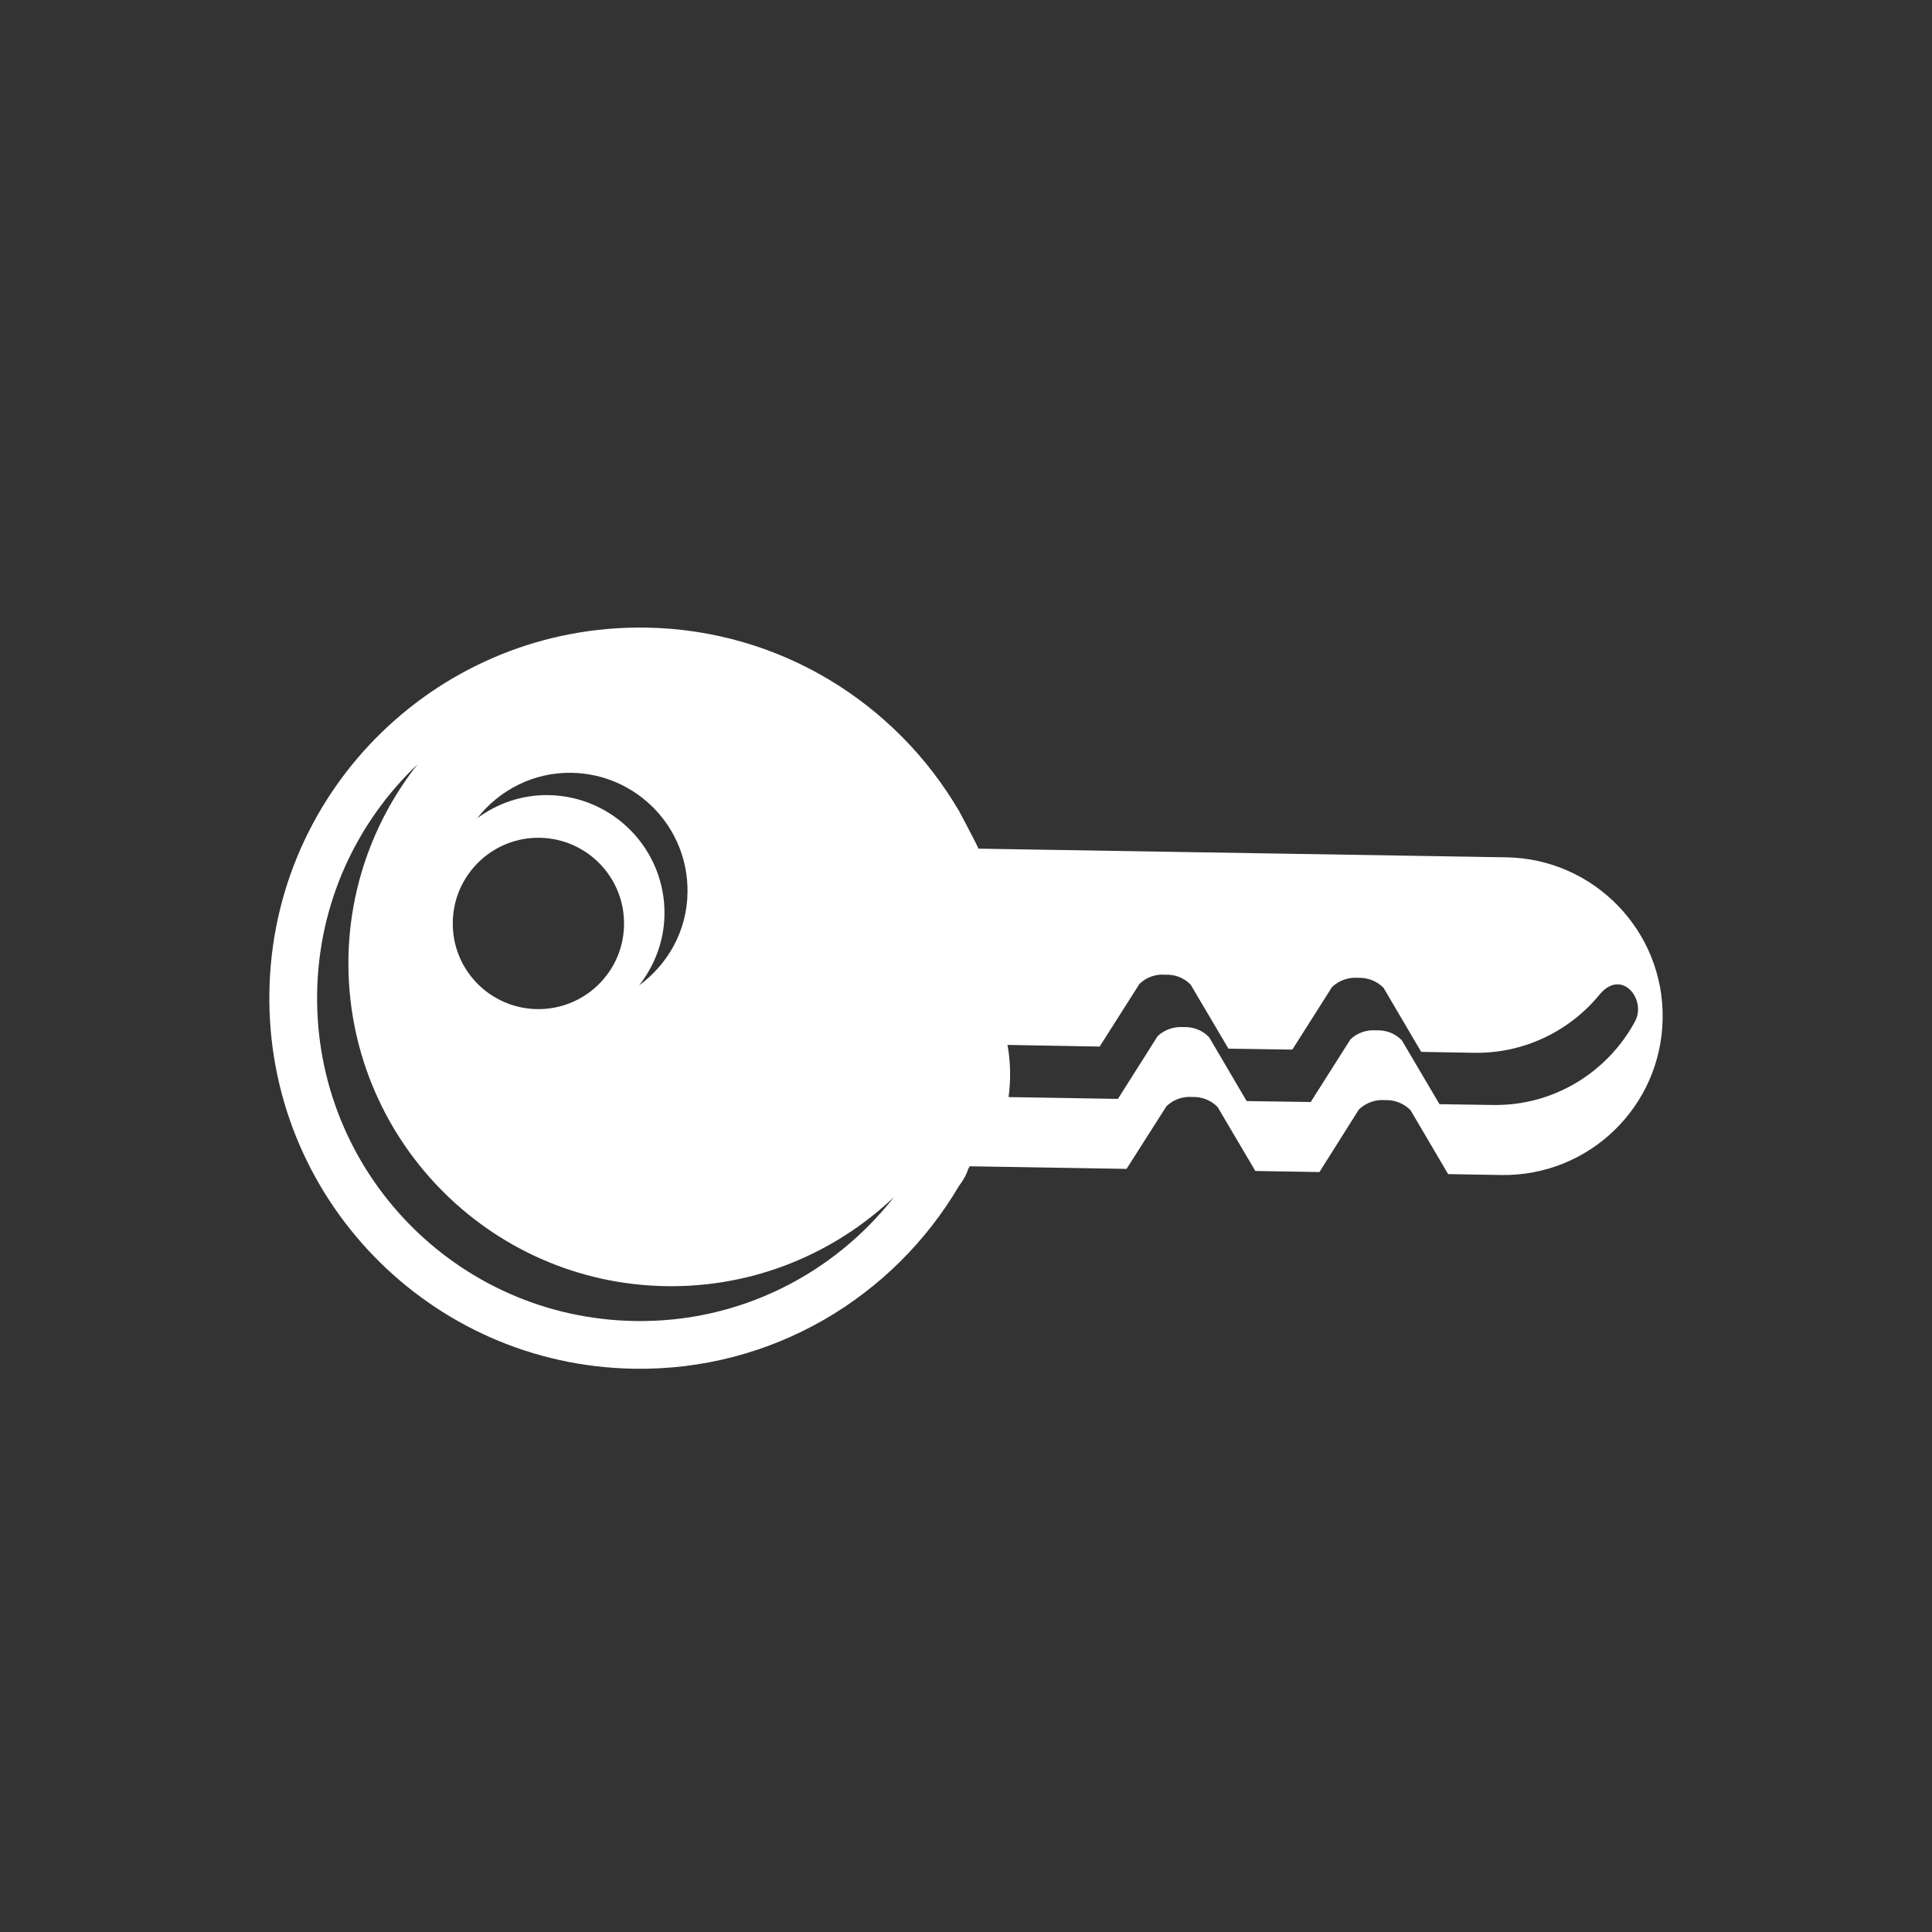 <?xml version="1.0" encoding="utf-8"?>
<!-- Generator: Adobe Illustrator 15.0.0, SVG Export Plug-In . SVG Version: 6.00 Build 0)  -->
<!DOCTYPE svg PUBLIC "-//W3C//DTD SVG 1.1//EN" "http://www.w3.org/Graphics/SVG/1.1/DTD/svg11.dtd">
<svg version="1.1" id="Layer_1" xmlns="http://www.w3.org/2000/svg" xmlns:xlink="http://www.w3.org/1999/xlink" x="0px" y="0px"
	 width="60px" height="60px" viewBox="0 0 60 60" enable-background="new 0 0 60 60" xml:space="preserve">
<rect x="0" y="0" width="60" height="60" fill="#333333" stroke="none"/>
<path fill="#FFFFFF" d="M46.784,26.625l-16.396-0.269c-0.112-0.251-0.602-1.167-0.602-1.167c-1.96-3.349-5.557-5.63-9.72-5.698
	c-6.359-0.103-11.599,4.963-11.7,11.319c-0.104,6.356,4.963,11.594,11.318,11.697c4.298,0.072,8.07-2.227,10.102-5.683
	c0,0,0.201-0.249,0.284-0.524c0.017-0.025,0.033-0.053,0.046-0.08l4.87,0.081l1.238-1.944c0.221-0.215,0.512-0.311,0.805-0.289
	c0.285-0.01,0.574,0.092,0.785,0.312l1.172,1.986l1.99,0.033l1.226-1.943c0.229-0.218,0.522-0.312,0.81-0.291
	c0.288-0.01,0.575,0.092,0.793,0.312l1.168,1.986l1.647,0.028c2.729,0.044,4.972-2.128,5.015-4.854
	C51.682,28.918,49.506,26.669,46.784,26.625z M17.747,24c2.026,0.034,3.64,1.698,3.604,3.724c-0.016,1.188-0.613,2.226-1.504,2.879
	c0.475-0.606,0.773-1.357,0.789-2.188c0.035-2.021-1.579-3.687-3.602-3.722c-0.832-0.014-1.593,0.262-2.213,0.717
	C15.503,24.541,16.561,23.981,17.747,24z M16.763,26.018c1.471,0.026,2.641,1.235,2.617,2.705c-0.022,1.47-1.234,2.64-2.704,2.616
	c-1.469-0.026-2.642-1.234-2.614-2.704C14.085,27.167,15.296,25.994,16.763,26.018z M19.712,41.025
	c-5.541-0.09-9.954-4.65-9.863-10.189c0.044-2.8,1.236-5.311,3.117-7.098c-1.305,1.66-2.106,3.739-2.145,6.016
	c-0.085,5.535,4.327,10.1,9.863,10.189c2.735,0.043,5.235-1.016,7.076-2.764C25.893,39.562,22.975,41.081,19.712,41.025z
	 M46.352,34.316l-1.647-0.024l-1.169-1.983c-0.215-0.224-0.504-0.324-0.793-0.31c-0.287-0.024-0.584,0.067-0.805,0.282l-1.233,1.943
	l-1.989-0.029l-1.167-1.986c-0.214-0.223-0.509-0.324-0.791-0.311c-0.289-0.021-0.585,0.069-0.807,0.281l-1.233,1.948l-3.395-0.056
	c0.068-0.528,0.066-1.071-0.034-1.62l2.862,0.051l1.236-1.946c0.221-0.215,0.518-0.31,0.801-0.285
	c0.289-0.013,0.578,0.086,0.791,0.311l1.172,1.985l1.984,0.029l1.231-1.941c0.225-0.214,0.518-0.309,0.809-0.288
	c0.287-0.01,0.578,0.091,0.793,0.312l1.169,1.988l1.647,0.029c1.563,0.023,2.972-0.684,3.892-1.809
	c0.688-0.83,1.465,0.157,1.104,0.828C49.934,33.29,48.258,34.352,46.352,34.316z"/>
</svg>
